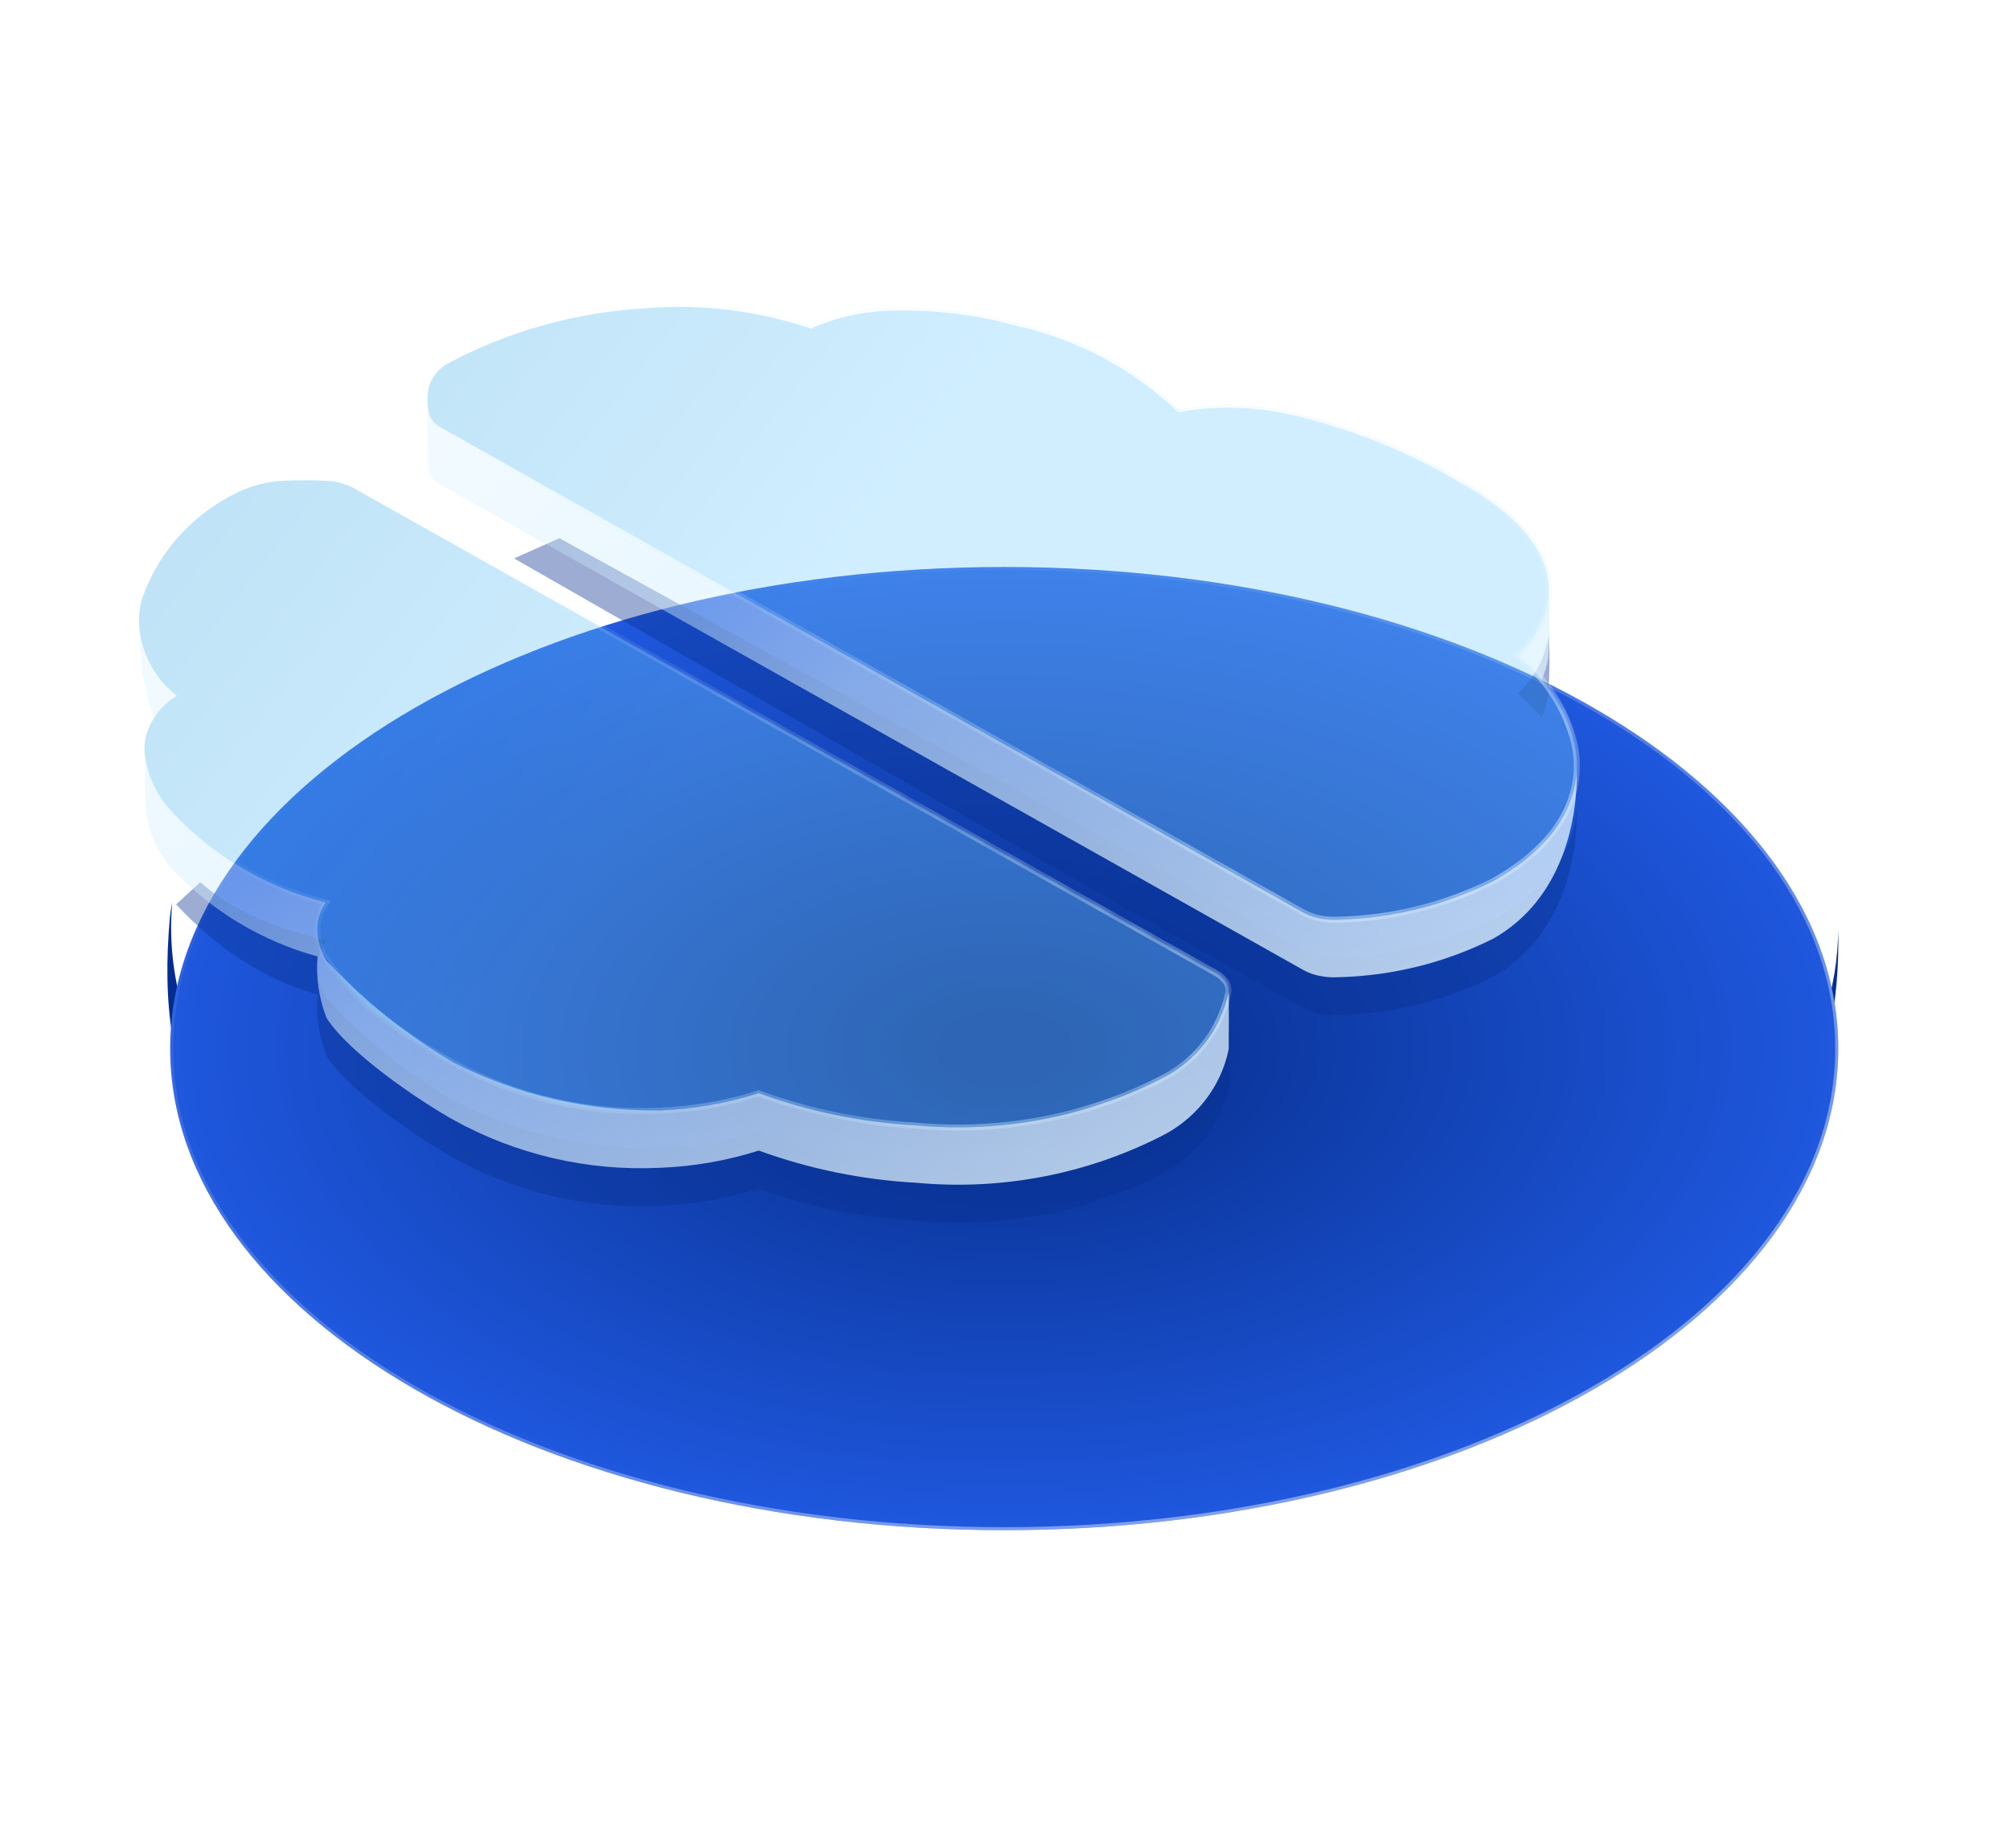 <svg width="87" height="80" viewBox="0 0 87 80" fill="none" xmlns="http://www.w3.org/2000/svg">
<path d="M79.564 40.164C79.564 45.496 76.027 50.826 68.991 54.896C54.893 63.037 32.037 63.038 17.939 54.896C10.415 50.549 6.947 44.762 7.456 39.071C7.411 39.276 7.378 39.483 7.356 39.692C6.678 47.121 8.964 52.224 17.939 57.402C32.037 65.545 54.893 65.543 68.991 57.402C77.063 52.739 79.729 46.825 79.564 40.164Z" fill="url(#paint0_linear_9108_2255)"/>
<g filter="url(#filter0_di_9108_2255)">
<path d="M43.466 61.002C63.404 61.002 79.566 51.667 79.566 40.152C79.566 28.637 63.404 19.302 43.466 19.302C23.529 19.302 7.366 28.637 7.366 40.152C7.366 51.667 23.529 61.002 43.466 61.002Z" fill="url(#paint1_radial_9108_2255)"/>
<path d="M79.501 40.152C79.501 45.876 75.483 51.071 68.96 54.839C62.439 58.605 53.425 60.937 43.466 60.937C33.507 60.937 24.494 58.605 17.973 54.839C11.45 51.071 7.432 45.876 7.432 40.152C7.432 34.428 11.45 29.233 17.973 25.465C24.494 21.699 33.507 19.367 43.466 19.367C53.425 19.367 62.439 21.699 68.96 25.465C75.483 29.233 79.501 34.428 79.501 40.152Z" stroke="url(#paint2_linear_9108_2255)" stroke-width="0.131" stroke-linejoin="round"/>
</g>
<g style="mix-blend-mode:multiply" filter="url(#filter1_f_9108_2255)">
<path fill-rule="evenodd" clip-rule="evenodd" d="M57.943 41.458C60.272 41.4 62.557 40.831 64.628 39.791C67.187 38.352 68.169 36.62 68.243 34.998C68.302 36.945 67.717 40.546 64.628 42.284C62.557 43.322 60.272 43.892 57.943 43.95C57.669 43.966 57.393 43.947 57.123 43.895C56.879 43.848 56.643 43.764 56.425 43.646L47.344 38.535L22.25 24.175L24.214 23.301L47.343 36.044L56.424 41.155C56.642 41.273 56.878 41.357 57.123 41.403C57.393 41.456 57.669 41.475 57.943 41.458ZM67.01 30.111C67.078 29.198 67.086 28.281 67.032 27.367C67.032 27.454 67.021 27.54 67.008 27.626C66.852 28.549 66.386 29.395 65.682 30.032C66.065 30.342 66.417 30.686 66.735 31.059C66.872 30.757 66.964 30.438 67.01 30.111ZM53.175 44.502C53.177 44.541 53.174 44.581 53.167 44.62C52.997 45.427 52.641 46.184 52.126 46.836C51.61 47.488 50.949 48.017 50.192 48.383C46.956 50.013 43.307 50.702 39.68 50.367C37.34 50.242 35.032 49.772 32.837 48.972C31.453 49.412 30.013 49.663 28.558 49.718C25.443 49.76 22.365 49.044 19.605 47.635C17.576 46.428 15.733 44.947 14.131 43.235C13.947 42.923 13.821 42.58 13.762 42.225C13.708 41.884 13.741 41.536 13.855 41.21C13.918 41.037 14.002 40.871 14.105 40.716C11.536 40.064 10.01 39.369 8.668 38.192L7.624 39.154C9.319 40.968 11.318 42.385 13.741 43.053C13.667 43.959 13.802 44.87 14.136 45.719C15.126 47.258 18.127 49.285 19.61 50.118C22.329 51.631 25.436 52.354 28.563 52.202C30.018 52.146 31.458 51.895 32.842 51.456C35.037 52.255 37.344 52.725 39.684 52.852C43.311 53.187 46.961 52.498 50.197 50.866C50.954 50.501 51.615 49.972 52.131 49.32C52.647 48.668 53.003 47.91 53.173 47.104C53.178 47.074 53.181 47.043 53.181 47.013C53.181 46.989 53.181 46.884 53.183 46.728C53.187 46.132 53.196 44.796 53.175 44.502Z" fill="#083090" fill-opacity="0.4"/>
</g>
<g filter="url(#filter2_b_9108_2255)">
<path fill-rule="evenodd" clip-rule="evenodd" d="M57.943 39.814C60.271 39.756 62.557 39.186 64.628 38.147C67.187 36.708 68.169 34.976 68.243 33.353C68.301 35.3 67.716 38.901 64.628 40.639C62.556 41.678 60.271 42.247 57.943 42.306C57.668 42.322 57.392 42.303 57.123 42.25C56.878 42.204 56.642 42.12 56.425 42.001L47.344 36.89L19.095 21.001C18.961 20.939 18.843 20.848 18.749 20.736C18.655 20.625 18.588 20.494 18.552 20.354C18.499 20.03 18.477 17.851 18.499 17.363C18.5 17.389 18.502 17.415 18.504 17.441C18.506 17.471 18.508 17.501 18.508 17.531C18.517 17.642 18.532 17.753 18.552 17.864C18.588 18.004 18.655 18.134 18.749 18.246C18.842 18.357 18.96 18.447 19.093 18.51L47.343 34.399L56.424 39.51C56.642 39.629 56.877 39.712 57.123 39.758C57.392 39.812 57.668 39.831 57.943 39.814ZM67.009 28.467C67.078 27.553 67.085 26.637 67.032 25.722C67.032 25.81 67.021 25.895 67.008 25.981C66.852 26.904 66.385 27.751 65.682 28.388C66.064 28.698 66.417 29.041 66.734 29.415C66.871 29.113 66.964 28.794 67.009 28.467ZM6.475 28.691C6.759 29.246 7.164 29.735 7.661 30.122C7.261 30.377 6.919 30.709 6.657 31.098C6.208 29.745 5.991 28.329 6.016 26.907C6.035 27.527 6.191 28.136 6.475 28.691ZM53.169 42.976C53.176 42.937 53.178 42.897 53.177 42.857C53.198 43.151 53.188 44.487 53.184 45.084C53.183 45.239 53.182 45.344 53.183 45.368C53.182 45.399 53.18 45.429 53.175 45.459C53.005 46.266 52.648 47.024 52.133 47.675C51.617 48.327 50.955 48.856 50.198 49.222C46.962 50.853 43.313 51.542 39.686 51.207C37.346 51.081 35.039 50.611 32.844 49.812C31.459 50.251 30.019 50.502 28.565 50.557C25.437 50.709 22.331 49.986 19.611 48.474C18.129 47.641 15.127 45.614 14.137 44.075C13.804 43.226 13.669 42.315 13.743 41.408C11.319 40.741 9.136 39.425 7.441 37.61C6.682 36.746 6.271 35.642 6.286 34.505C6.287 34.411 6.279 33.319 6.259 32.575C6.367 33.526 6.78 34.421 7.44 35.13C9.22 37.05 11.537 38.42 14.107 39.071C14.004 39.226 13.92 39.392 13.857 39.566C13.742 39.892 13.71 40.24 13.763 40.58C13.823 40.936 13.948 41.278 14.133 41.59C15.735 43.302 17.578 44.783 19.607 45.99C22.367 47.4 25.444 48.116 28.56 48.074C30.015 48.019 31.455 47.767 32.839 47.327C35.034 48.127 37.341 48.598 39.681 48.723C43.308 49.058 46.958 48.369 50.194 46.738C50.95 46.373 51.612 45.844 52.127 45.192C52.643 44.54 52.999 43.782 53.169 42.976Z" fill="url(#paint3_linear_9108_2255)"/>
</g>
<g filter="url(#filter3_bi_9108_2255)">
<mask id="path-7-inside-1_9108_2255" fill="white">
<path fill-rule="evenodd" clip-rule="evenodd" d="M65.675 28.388C66.924 29.36 67.798 30.715 68.155 32.233C68.207 32.477 68.239 32.723 68.251 32.971C68.32 34.707 67.393 36.596 64.634 38.151C62.563 39.191 60.277 39.76 57.949 39.818C57.674 39.835 57.398 39.816 57.129 39.763C56.883 39.717 56.647 39.633 56.429 39.515L51.368 36.668L47.348 34.407L19.099 18.517C18.966 18.455 18.848 18.365 18.755 18.253C18.661 18.142 18.594 18.012 18.558 17.872C18.538 17.761 18.523 17.65 18.514 17.538C18.492 17.306 18.503 17.071 18.546 16.841C18.598 16.601 18.704 16.376 18.857 16.181C19.009 15.986 19.204 15.827 19.427 15.714C22.02 14.339 24.891 13.534 27.838 13.355C30.294 13.142 32.767 13.439 35.096 14.227C36.138 13.761 37.263 13.5 38.409 13.458C40.295 13.382 42.181 13.6 43.997 14.105C46.642 14.701 49.066 15.998 51.001 17.853C51.284 17.796 51.578 17.75 51.885 17.715C53.121 17.589 54.369 17.648 55.587 17.89C58.314 18.49 60.921 19.524 63.303 20.95C65.958 22.438 66.963 24 67.033 25.394C67.043 25.59 67.035 25.787 67.008 25.981C66.85 26.905 66.381 27.752 65.675 28.388ZM52.624 42.123C52.802 42.216 52.953 42.351 53.066 42.515C53.108 42.58 53.139 42.651 53.158 42.726C53.179 42.808 53.182 42.893 53.167 42.976C52.999 43.785 52.643 44.545 52.127 45.199C51.611 45.853 50.948 46.384 50.19 46.751C46.954 48.382 43.304 49.071 39.677 48.735C37.337 48.61 35.03 48.14 32.835 47.34C31.451 47.779 30.011 48.031 28.556 48.086C25.429 48.238 22.322 47.515 19.603 46.003C18.559 45.427 17.554 44.788 16.593 44.089L16.461 43.978C16.281 43.844 16.1 43.708 15.938 43.575C15.202 42.901 14.548 42.145 13.992 41.324C13.969 41.278 13.95 41.23 13.936 41.181C13.855 40.991 13.797 40.792 13.763 40.588C13.709 40.248 13.741 39.9 13.856 39.574C13.919 39.4 14.003 39.234 14.106 39.079C11.536 38.428 9.219 37.057 7.439 35.138C6.748 34.404 6.329 33.465 6.25 32.471C6.248 32.31 6.262 32.149 6.291 31.99C6.376 31.605 6.542 31.241 6.777 30.921C7.012 30.6 7.313 30.33 7.659 30.127C7.161 29.738 6.756 29.249 6.472 28.692C6.188 28.136 6.032 27.526 6.015 26.904C6.015 26.614 6.048 26.324 6.112 26.04C6.445 25.016 6.989 24.069 7.709 23.255C8.43 22.442 9.312 21.779 10.303 21.308C10.926 21.006 11.609 20.837 12.305 20.813C12.918 20.78 13.532 20.782 14.145 20.819C14.547 20.833 14.94 20.938 15.294 21.124L24.928 26.543L28.068 28.309L52.624 42.123Z"/>
</mask>
<path fill-rule="evenodd" clip-rule="evenodd" d="M65.675 28.388C66.924 29.36 67.798 30.715 68.155 32.233C68.207 32.477 68.239 32.723 68.251 32.971C68.32 34.707 67.393 36.596 64.634 38.151C62.563 39.191 60.277 39.76 57.949 39.818C57.674 39.835 57.398 39.816 57.129 39.763C56.883 39.717 56.647 39.633 56.429 39.515L51.368 36.668L47.348 34.407L19.099 18.517C18.966 18.455 18.848 18.365 18.755 18.253C18.661 18.142 18.594 18.012 18.558 17.872C18.538 17.761 18.523 17.65 18.514 17.538C18.492 17.306 18.503 17.071 18.546 16.841C18.598 16.601 18.704 16.376 18.857 16.181C19.009 15.986 19.204 15.827 19.427 15.714C22.02 14.339 24.891 13.534 27.838 13.355C30.294 13.142 32.767 13.439 35.096 14.227C36.138 13.761 37.263 13.5 38.409 13.458C40.295 13.382 42.181 13.6 43.997 14.105C46.642 14.701 49.066 15.998 51.001 17.853C51.284 17.796 51.578 17.75 51.885 17.715C53.121 17.589 54.369 17.648 55.587 17.89C58.314 18.49 60.921 19.524 63.303 20.95C65.958 22.438 66.963 24 67.033 25.394C67.043 25.59 67.035 25.787 67.008 25.981C66.85 26.905 66.381 27.752 65.675 28.388ZM52.624 42.123C52.802 42.216 52.953 42.351 53.066 42.515C53.108 42.58 53.139 42.651 53.158 42.726C53.179 42.808 53.182 42.893 53.167 42.976C52.999 43.785 52.643 44.545 52.127 45.199C51.611 45.853 50.948 46.384 50.19 46.751C46.954 48.382 43.304 49.071 39.677 48.735C37.337 48.61 35.03 48.14 32.835 47.34C31.451 47.779 30.011 48.031 28.556 48.086C25.429 48.238 22.322 47.515 19.603 46.003C18.559 45.427 17.554 44.788 16.593 44.089L16.461 43.978C16.281 43.844 16.1 43.708 15.938 43.575C15.202 42.901 14.548 42.145 13.992 41.324C13.969 41.278 13.95 41.23 13.936 41.181C13.855 40.991 13.797 40.792 13.763 40.588C13.709 40.248 13.741 39.9 13.856 39.574C13.919 39.4 14.003 39.234 14.106 39.079C11.536 38.428 9.219 37.057 7.439 35.138C6.748 34.404 6.329 33.465 6.25 32.471C6.248 32.31 6.262 32.149 6.291 31.99C6.376 31.605 6.542 31.241 6.777 30.921C7.012 30.6 7.313 30.33 7.659 30.127C7.161 29.738 6.756 29.249 6.472 28.692C6.188 28.136 6.032 27.526 6.015 26.904C6.015 26.614 6.048 26.324 6.112 26.04C6.445 25.016 6.989 24.069 7.709 23.255C8.43 22.442 9.312 21.779 10.303 21.308C10.926 21.006 11.609 20.837 12.305 20.813C12.918 20.78 13.532 20.782 14.145 20.819C14.547 20.833 14.94 20.938 15.294 21.124L24.928 26.543L28.068 28.309L52.624 42.123Z" fill="url(#paint4_linear_9108_2255)" fill-opacity="0.35"/>
<path d="M68.155 32.233L68.284 32.206L68.283 32.203L68.155 32.233ZM65.675 28.388L65.587 28.29L65.471 28.395L65.594 28.491L65.675 28.388ZM68.251 32.971L68.382 32.966L68.382 32.965L68.251 32.971ZM64.634 38.151L64.692 38.269L64.698 38.266L64.634 38.151ZM57.949 39.818L57.945 39.687L57.941 39.687L57.949 39.818ZM57.129 39.763L57.154 39.634L57.153 39.634L57.129 39.763ZM56.429 39.515L56.365 39.629L56.367 39.63L56.429 39.515ZM51.368 36.668L51.304 36.782V36.782L51.368 36.668ZM47.348 34.407L47.413 34.293V34.292L47.348 34.407ZM19.099 18.517L19.164 18.403L19.155 18.399L19.099 18.517ZM18.558 17.872L18.428 17.895L18.431 17.905L18.558 17.872ZM18.514 17.538L18.645 17.528L18.645 17.526L18.514 17.538ZM18.546 16.841L18.418 16.813L18.417 16.817L18.546 16.841ZM18.857 16.181L18.96 16.262V16.262L18.857 16.181ZM19.427 15.714L19.486 15.831L19.488 15.83L19.427 15.714ZM27.838 13.355L27.846 13.486L27.85 13.486L27.838 13.355ZM35.096 14.227L35.054 14.351L35.102 14.368L35.149 14.347L35.096 14.227ZM38.409 13.458L38.413 13.589L38.414 13.589L38.409 13.458ZM43.997 14.105L43.962 14.232L43.968 14.233L43.997 14.105ZM51.001 17.853L50.91 17.948L50.96 17.995L51.027 17.982L51.001 17.853ZM51.885 17.715L51.872 17.585L51.87 17.585L51.885 17.715ZM55.587 17.89L55.615 17.762L55.612 17.761L55.587 17.89ZM63.303 20.95L63.235 21.062L63.239 21.064L63.303 20.95ZM67.033 25.394L66.902 25.401L66.902 25.401L67.033 25.394ZM67.008 25.981L67.137 26.003L67.138 25.999L67.008 25.981ZM53.066 42.515L53.175 42.443L53.174 42.441L53.066 42.515ZM52.624 42.123L52.56 42.237L52.563 42.239L52.624 42.123ZM53.158 42.726L53.031 42.758L53.031 42.758L53.158 42.726ZM53.167 42.976L53.295 43.003L53.296 42.999L53.167 42.976ZM52.127 45.199L52.024 45.118L52.127 45.199ZM50.19 46.751L50.132 46.633L50.13 46.633L50.19 46.751ZM39.677 48.735L39.689 48.604L39.684 48.604L39.677 48.735ZM32.835 47.34L32.88 47.216L32.838 47.201L32.795 47.215L32.835 47.34ZM28.556 48.086L28.551 47.955L28.55 47.955L28.556 48.086ZM19.603 46.003L19.666 45.888L19.666 45.888L19.603 46.003ZM16.593 44.089L16.509 44.19L16.516 44.196L16.593 44.089ZM16.461 43.978L16.545 43.878L16.539 43.873L16.461 43.978ZM15.938 43.575L15.85 43.672L15.855 43.676L15.938 43.575ZM13.992 41.324L13.874 41.382L13.878 41.39L13.883 41.397L13.992 41.324ZM13.936 41.181L14.062 41.144L14.059 41.137L14.057 41.13L13.936 41.181ZM13.763 40.588L13.633 40.608L13.633 40.61L13.763 40.588ZM13.856 39.574L13.733 39.529L13.732 39.53L13.856 39.574ZM14.106 39.079L14.215 39.152L14.317 38.998L14.138 38.952L14.106 39.079ZM7.439 35.138L7.535 35.049L7.534 35.048L7.439 35.138ZM6.25 32.471L6.118 32.473L6.119 32.482L6.25 32.471ZM6.291 31.99L6.163 31.962L6.162 31.966L6.291 31.99ZM6.777 30.921L6.883 30.998L6.777 30.921ZM7.659 30.127L7.725 30.24L7.892 30.142L7.74 30.023L7.659 30.127ZM6.472 28.692L6.589 28.633L6.472 28.692ZM6.015 26.904L5.883 26.904L5.884 26.908L6.015 26.904ZM6.112 26.04L5.986 25.999L5.984 26.011L6.112 26.04ZM10.303 21.308L10.359 21.426L10.36 21.426L10.303 21.308ZM12.305 20.813L12.31 20.944L12.312 20.944L12.305 20.813ZM14.145 20.819L14.137 20.95L14.14 20.95L14.145 20.819ZM15.294 21.124L15.358 21.01L15.355 21.008L15.294 21.124ZM24.928 26.543L24.864 26.658L24.864 26.658L24.928 26.543ZM28.068 28.309L28.132 28.195L28.132 28.195L28.068 28.309ZM68.283 32.203C67.919 30.656 67.028 29.274 65.755 28.284L65.594 28.491C66.82 29.445 67.678 30.775 68.028 32.263L68.283 32.203ZM68.382 32.965C68.37 32.71 68.337 32.456 68.283 32.206L68.027 32.261C68.077 32.497 68.108 32.737 68.12 32.978L68.382 32.965ZM64.698 38.266C67.489 36.693 68.454 34.763 68.382 32.966L68.12 32.977C68.187 34.651 67.298 36.499 64.569 38.037L64.698 38.266ZM57.952 39.949C60.3 39.891 62.604 39.316 64.692 38.269L64.575 38.034C62.521 39.065 60.255 39.63 57.945 39.687L57.952 39.949ZM57.103 39.891C57.384 39.947 57.671 39.967 57.957 39.949L57.941 39.687C57.677 39.703 57.413 39.686 57.154 39.634L57.103 39.891ZM56.367 39.63C56.597 39.755 56.846 39.843 57.105 39.891L57.153 39.634C56.921 39.59 56.698 39.511 56.492 39.4L56.367 39.63ZM51.304 36.782L56.365 39.629L56.494 39.401L51.433 36.554L51.304 36.782ZM47.284 34.521L51.304 36.782L51.433 36.554L47.413 34.293L47.284 34.521ZM19.035 18.632L47.284 34.521L47.413 34.292L19.164 18.403L19.035 18.632ZM18.654 18.338C18.76 18.464 18.893 18.566 19.044 18.636L19.155 18.399C19.039 18.344 18.936 18.266 18.855 18.169L18.654 18.338ZM18.431 17.905C18.472 18.064 18.548 18.211 18.654 18.338L18.855 18.169C18.774 18.072 18.716 17.96 18.685 17.839L18.431 17.905ZM18.384 17.549C18.393 17.665 18.409 17.78 18.428 17.894L18.687 17.849C18.668 17.742 18.654 17.634 18.645 17.528L18.384 17.549ZM18.417 16.817C18.372 17.059 18.361 17.306 18.384 17.551L18.645 17.526C18.624 17.305 18.634 17.083 18.675 16.865L18.417 16.817ZM18.753 16.1C18.589 16.311 18.475 16.554 18.418 16.813L18.674 16.869C18.722 16.648 18.82 16.441 18.96 16.262L18.753 16.1ZM19.367 15.597C19.127 15.718 18.918 15.89 18.753 16.1L18.96 16.262C19.1 16.082 19.28 15.935 19.486 15.831L19.367 15.597ZM27.83 13.224C24.865 13.404 21.976 14.214 19.365 15.598L19.488 15.83C22.065 14.464 24.918 13.664 27.846 13.486L27.83 13.224ZM35.138 14.103C32.792 13.309 30.3 13.01 27.827 13.224L27.85 13.486C30.287 13.274 32.742 13.569 35.054 14.351L35.138 14.103ZM38.404 13.327C37.242 13.37 36.099 13.635 35.042 14.108L35.149 14.347C36.176 13.888 37.285 13.63 38.413 13.589L38.404 13.327ZM44.032 13.979C42.203 13.47 40.303 13.25 38.403 13.327L38.414 13.589C40.287 13.513 42.16 13.73 43.962 14.231L44.032 13.979ZM51.092 17.758C49.139 15.887 46.694 14.578 44.026 13.977L43.968 14.233C46.59 14.823 48.993 16.109 50.91 17.948L51.092 17.758ZM51.87 17.585C51.56 17.62 51.262 17.667 50.975 17.724L51.027 17.982C51.306 17.926 51.597 17.88 51.9 17.846L51.87 17.585ZM55.612 17.761C54.382 17.517 53.12 17.458 51.872 17.585L51.898 17.846C53.121 17.721 54.356 17.779 55.561 18.018L55.612 17.761ZM63.37 20.837C60.976 19.404 58.356 18.365 55.615 17.762L55.559 18.018C58.272 18.615 60.865 19.643 63.235 21.062L63.37 20.837ZM67.164 25.388C67.091 23.928 66.04 22.333 63.367 20.835L63.239 21.064C65.876 22.542 66.836 24.072 66.902 25.401L67.164 25.388ZM67.138 25.999C67.166 25.796 67.174 25.592 67.164 25.388L66.902 25.401C66.912 25.589 66.904 25.777 66.878 25.963L67.138 25.999ZM65.763 28.485C66.49 27.83 66.974 26.957 67.137 26.003L66.879 25.959C66.726 26.854 66.272 27.674 65.587 28.29L65.763 28.485ZM53.174 42.441C53.05 42.259 52.882 42.11 52.685 42.007L52.563 42.239C52.722 42.323 52.857 42.443 52.957 42.589L53.174 42.441ZM53.285 42.694C53.263 42.605 53.226 42.52 53.175 42.443L52.956 42.587C52.99 42.639 53.016 42.697 53.031 42.758L53.285 42.694ZM53.296 42.999C53.314 42.898 53.31 42.794 53.285 42.694L53.031 42.758C53.047 42.822 53.049 42.888 53.038 42.953L53.296 42.999ZM52.23 45.28C52.758 44.61 53.123 43.831 53.295 43.003L53.039 42.949C52.874 43.738 52.527 44.48 52.024 45.118L52.23 45.28ZM50.246 46.869C51.023 46.493 51.701 45.95 52.23 45.28L52.024 45.118C51.52 45.756 50.873 46.275 50.132 46.633L50.246 46.869ZM39.665 48.866C43.316 49.203 46.99 48.51 50.248 46.868L50.13 46.633C46.917 48.253 43.292 48.938 39.689 48.605L39.665 48.866ZM32.79 47.463C34.997 48.267 37.317 48.74 39.67 48.866L39.684 48.604C37.357 48.48 35.063 48.012 32.88 47.216L32.79 47.463ZM28.561 48.217C30.027 48.161 31.479 47.908 32.874 47.464L32.795 47.215C31.422 47.651 29.994 47.9 28.551 47.955L28.561 48.217ZM19.539 46.117C22.28 47.642 25.411 48.37 28.562 48.217L28.55 47.955C25.447 48.106 22.364 47.389 19.666 45.888L19.539 46.117ZM16.516 44.196C17.482 44.897 18.491 45.539 19.539 46.117L19.666 45.888C18.628 45.315 17.627 44.678 16.67 43.983L16.516 44.196ZM16.376 44.079L16.509 44.19L16.677 43.989L16.545 43.878L16.376 44.079ZM15.855 43.676C16.02 43.812 16.202 43.949 16.382 44.083L16.539 43.873C16.359 43.739 16.181 43.605 16.022 43.474L15.855 43.676ZM13.883 41.397C14.446 42.228 15.106 42.991 15.85 43.672L16.027 43.478C15.298 42.811 14.651 42.063 14.1 41.25L13.883 41.397ZM13.81 41.219C13.827 41.275 13.848 41.329 13.874 41.382L14.109 41.266C14.09 41.227 14.074 41.186 14.062 41.144L13.81 41.219ZM13.633 40.61C13.669 40.824 13.73 41.033 13.815 41.233L14.057 41.13C13.98 40.949 13.925 40.76 13.892 40.566L13.633 40.61ZM13.732 39.53C13.611 39.876 13.576 40.246 13.633 40.608L13.892 40.568C13.842 40.249 13.872 39.923 13.98 39.617L13.732 39.53ZM13.997 39.007C13.888 39.17 13.8 39.345 13.733 39.529L13.979 39.618C14.039 39.455 14.118 39.298 14.215 39.152L13.997 39.007ZM7.343 35.227C9.14 37.165 11.48 38.548 14.074 39.206L14.138 38.952C11.593 38.307 9.298 36.95 7.535 35.049L7.343 35.227ZM6.119 32.482C6.201 33.505 6.632 34.472 7.344 35.228L7.534 35.048C6.863 34.335 6.457 33.424 6.38 32.461L6.119 32.482ZM6.162 31.966C6.131 32.133 6.117 32.303 6.118 32.473L6.381 32.47C6.379 32.317 6.392 32.164 6.42 32.014L6.162 31.966ZM6.671 30.843C6.425 31.178 6.252 31.559 6.163 31.962L6.419 32.019C6.5 31.651 6.658 31.304 6.883 30.998L6.671 30.843ZM7.593 30.014C7.231 30.226 6.917 30.508 6.671 30.843L6.883 30.998C7.107 30.692 7.394 30.434 7.725 30.24L7.593 30.014ZM6.355 28.752C6.648 29.326 7.065 29.83 7.578 30.23L7.74 30.023C7.257 29.647 6.864 29.172 6.589 28.633L6.355 28.752ZM5.884 26.908C5.901 27.549 6.062 28.178 6.355 28.752L6.589 28.633C6.313 28.094 6.162 27.503 6.146 26.901L5.884 26.908ZM5.984 26.011C5.918 26.305 5.884 26.604 5.884 26.904L6.146 26.905C6.146 26.624 6.178 26.343 6.239 26.069L5.984 26.011ZM7.611 23.168C6.879 23.995 6.326 24.958 5.987 25.999L6.236 26.081C6.564 25.074 7.099 24.142 7.807 23.342L7.611 23.168ZM10.246 21.189C9.24 21.668 8.343 22.342 7.611 23.168L7.807 23.342C8.516 22.542 9.384 21.89 10.359 21.426L10.246 21.189ZM12.301 20.682C11.586 20.707 10.886 20.88 10.245 21.19L10.36 21.426C10.967 21.132 11.632 20.968 12.31 20.944L12.301 20.682ZM14.152 20.688C13.535 20.651 12.916 20.649 12.298 20.682L12.312 20.944C12.92 20.911 13.529 20.913 14.137 20.95L14.152 20.688ZM15.355 21.008C14.984 20.813 14.571 20.703 14.149 20.688L14.14 20.95C14.523 20.964 14.896 21.063 15.233 21.24L15.355 21.008ZM24.993 26.429L15.358 21.01L15.23 21.238L24.864 26.658L24.993 26.429ZM28.132 28.195L24.993 26.429L24.864 26.658L28.004 28.423L28.132 28.195ZM52.688 42.008L28.132 28.195L28.004 28.423L52.56 42.237L52.688 42.008Z" fill="url(#paint5_linear_9108_2255)" mask="url(#path-7-inside-1_9108_2255)"/>
</g>
<defs>
<filter id="filter0_di_9108_2255" x="0.811" y="17.991" width="85.311" height="54.812" filterUnits="userSpaceOnUse" color-interpolation-filters="sRGB">
<feFlood flood-opacity="0" result="BackgroundImageFix"/>
<feColorMatrix in="SourceAlpha" type="matrix" values="0 0 0 0 0 0 0 0 0 0 0 0 0 0 0 0 0 0 127 0" result="hardAlpha"/>
<feOffset dy="5.244"/>
<feGaussianBlur stdDeviation="3.278"/>
<feComposite in2="hardAlpha" operator="out"/>
<feColorMatrix type="matrix" values="0 0 0 0 0.098 0 0 0 0 0.212 0 0 0 0 0.482 0 0 0 0.5 0"/>
<feBlend mode="normal" in2="BackgroundImageFix" result="effect1_dropShadow_9108_2255"/>
<feBlend mode="normal" in="SourceGraphic" in2="effect1_dropShadow_9108_2255" result="shape"/>
<feColorMatrix in="SourceAlpha" type="matrix" values="0 0 0 0 0 0 0 0 0 0 0 0 0 0 0 0 0 0 127 0" result="hardAlpha"/>
<feOffset/>
<feGaussianBlur stdDeviation="2.622"/>
<feComposite in2="hardAlpha" operator="arithmetic" k2="-1" k3="1"/>
<feColorMatrix type="matrix" values="0 0 0 0 1 0 0 0 0 1 0 0 0 0 1 0 0 0 0.25 0"/>
<feBlend mode="normal" in2="shape" result="effect2_innerShadow_9108_2255"/>
</filter>
<filter id="filter1_f_9108_2255" x="5.001" y="20.679" width="65.868" height="34.877" filterUnits="userSpaceOnUse" color-interpolation-filters="sRGB">
<feFlood flood-opacity="0" result="BackgroundImageFix"/>
<feBlend mode="normal" in="SourceGraphic" in2="BackgroundImageFix" result="shape"/>
<feGaussianBlur stdDeviation="1.311" result="effect1_foregroundBlur_9108_2255"/>
</filter>
<filter id="filter2_b_9108_2255" x="4.703" y="16.052" width="64.854" height="36.549" filterUnits="userSpaceOnUse" color-interpolation-filters="sRGB">
<feFlood flood-opacity="0" result="BackgroundImageFix"/>
<feGaussianBlur in="BackgroundImageFix" stdDeviation="0.656"/>
<feComposite in2="SourceAlpha" operator="in" result="effect1_backgroundBlur_9108_2255"/>
<feBlend mode="normal" in="SourceGraphic" in2="effect1_backgroundBlur_9108_2255" result="shape"/>
</filter>
<filter id="filter3_bi_9108_2255" x="2.081" y="9.355" width="70.107" height="43.397" filterUnits="userSpaceOnUse" color-interpolation-filters="sRGB">
<feFlood flood-opacity="0" result="BackgroundImageFix"/>
<feGaussianBlur in="BackgroundImageFix" stdDeviation="1.967"/>
<feComposite in2="SourceAlpha" operator="in" result="effect1_backgroundBlur_9108_2255"/>
<feBlend mode="normal" in="SourceGraphic" in2="effect1_backgroundBlur_9108_2255" result="shape"/>
<feColorMatrix in="SourceAlpha" type="matrix" values="0 0 0 0 0 0 0 0 0 0 0 0 0 0 0 0 0 0 127 0" result="hardAlpha"/>
<feOffset/>
<feGaussianBlur stdDeviation="0.983"/>
<feComposite in2="hardAlpha" operator="arithmetic" k2="-1" k3="1"/>
<feColorMatrix type="matrix" values="0 0 0 0 1 0 0 0 0 1 0 0 0 0 1 0 0 0 0.5 0"/>
<feBlend mode="normal" in2="shape" result="effect2_innerShadow_9108_2255"/>
</filter>
<linearGradient id="paint0_linear_9108_2255" x1="76.128" y1="27.276" x2="9.44" y2="48.732" gradientUnits="userSpaceOnUse">
<stop stop-color="#00298D"/>
<stop offset="0.189" stop-color="#2349A7"/>
<stop offset="0.646" stop-color="#3155AD"/>
<stop offset="1" stop-color="#032C91"/>
</linearGradient>
<radialGradient id="paint1_radial_9108_2255" cx="0" cy="0" r="1" gradientUnits="userSpaceOnUse" gradientTransform="translate(43.466 40.152) rotate(90) scale(28.621 49.554)">
<stop offset="0.052" stop-color="#062E8D"/>
<stop offset="1" stop-color="#2968FE"/>
</radialGradient>
<linearGradient id="paint2_linear_9108_2255" x1="31.951" y1="18.103" x2="51.552" y2="59.79" gradientUnits="userSpaceOnUse">
<stop stop-color="white" stop-opacity="0"/>
<stop offset="1" stop-color="white" stop-opacity="0.43"/>
</linearGradient>
<linearGradient id="paint3_linear_9108_2255" x1="68.309" y1="66.805" x2="21.018" y2="-2.061" gradientUnits="userSpaceOnUse">
<stop stop-color="#E9F7FF"/>
<stop offset="0.579" stop-color="#D7F0FF" stop-opacity="0.57"/>
<stop offset="0.956" stop-color="#BDE7FF" stop-opacity="0"/>
</linearGradient>
<linearGradient id="paint4_linear_9108_2255" x1="6.015" y1="10.22" x2="63.337" y2="55.099" gradientUnits="userSpaceOnUse">
<stop offset="0.053" stop-color="#3FA6E0"/>
<stop offset="0.461" stop-color="#79CFFF"/>
<stop offset="1" stop-color="#79CFFF"/>
</linearGradient>
<linearGradient id="paint5_linear_9108_2255" x1="66.626" y1="54.008" x2="11.417" y2="15.117" gradientUnits="userSpaceOnUse">
<stop stop-color="#E9F7FF"/>
<stop offset="0.924" stop-color="#BDE7FF" stop-opacity="0"/>
</linearGradient>
</defs>
</svg>
